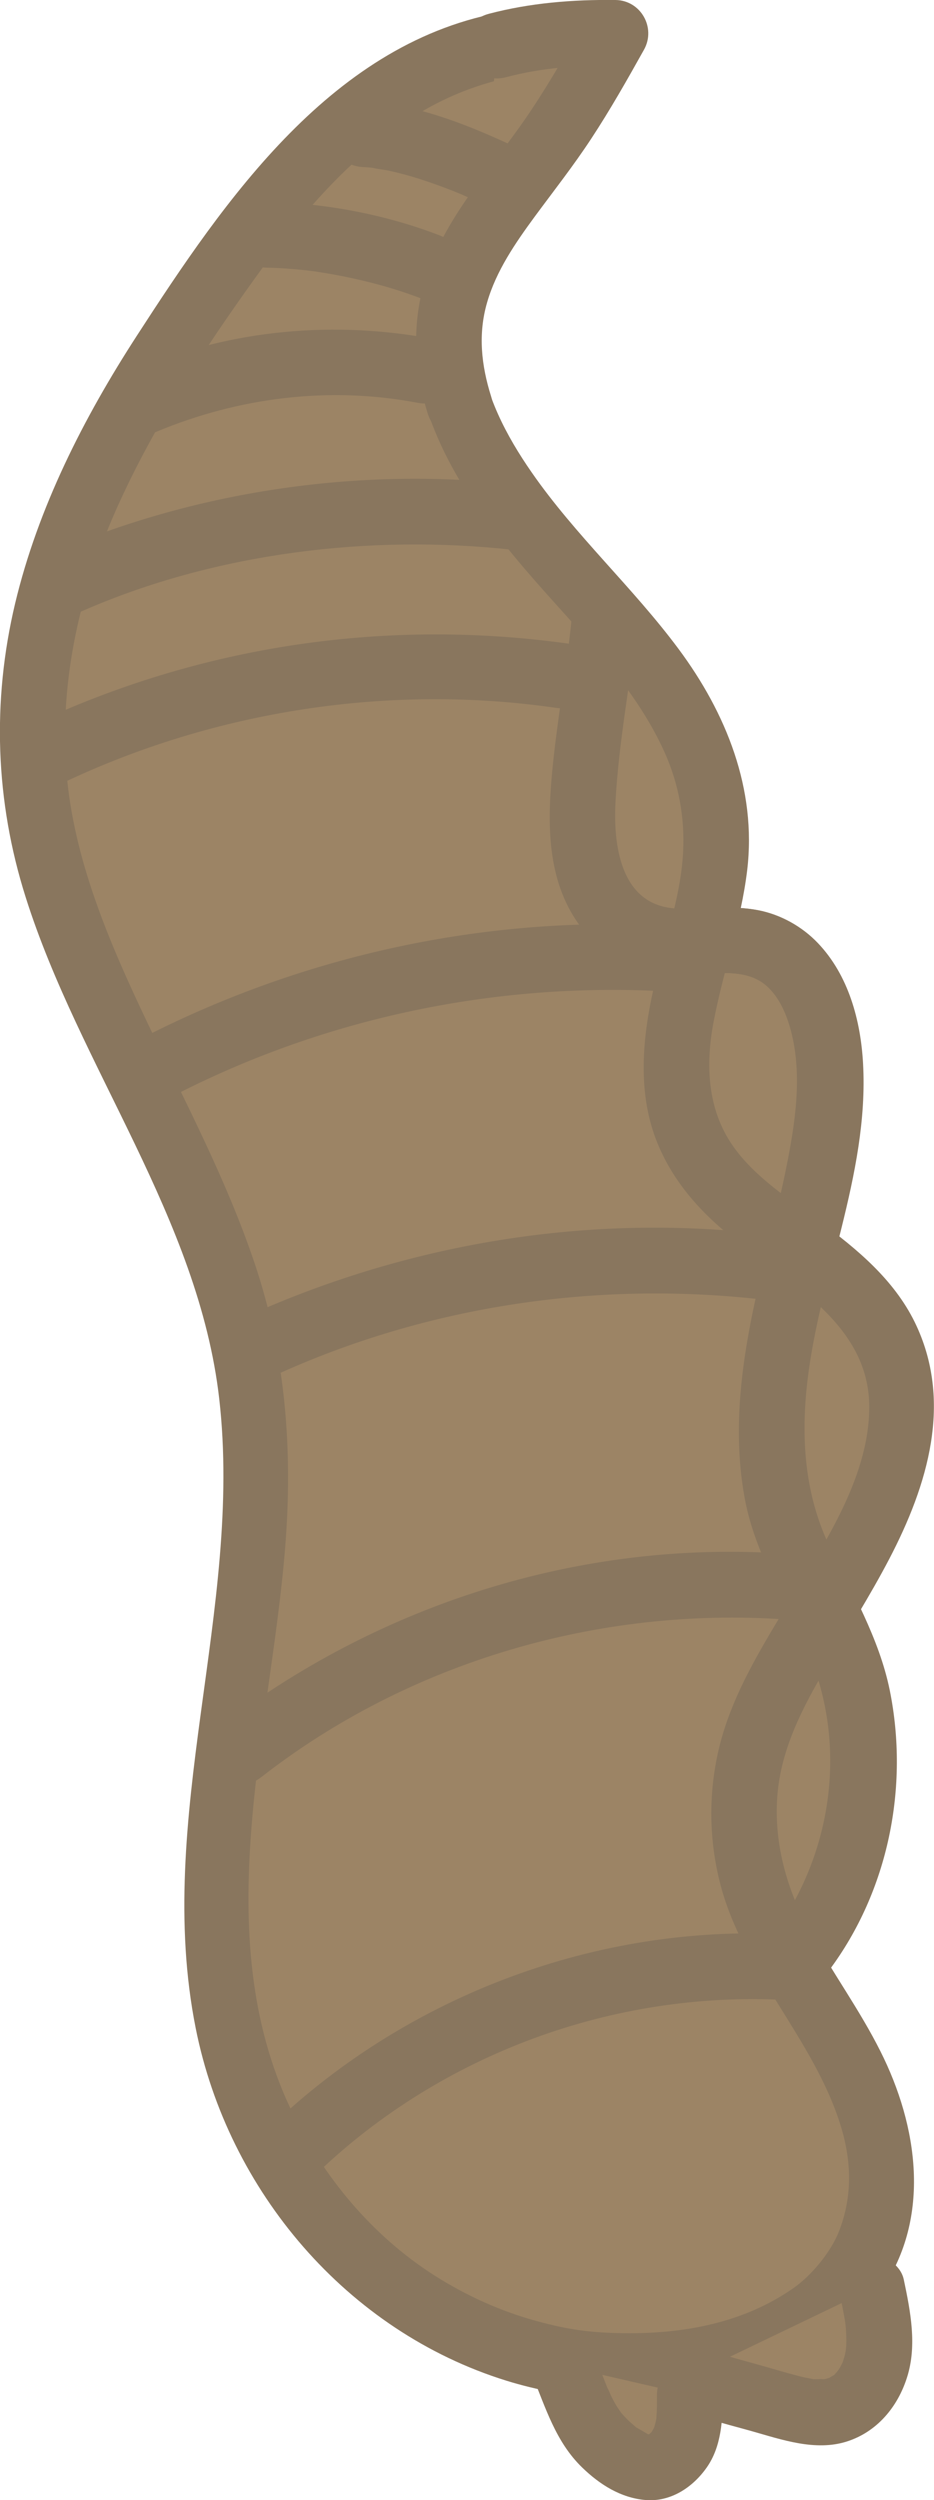 <?xml version="1.0" encoding="utf-8"?>
<!-- Generator: Adobe Illustrator 25.3.1, SVG Export Plug-In . SVG Version: 6.00 Build 0)  -->
<svg version="1.1" id="图层_1" xmlns="http://www.w3.org/2000/svg" xmlns:xlink="http://www.w3.org/1999/xlink" x="0px" y="0px"
	 viewBox="0 0 71.1 190.18" style="enable-background:new 0 0 71.1 190.18;" xml:space="preserve">
<style type="text/css">
	.st0{fill:#9C8465;stroke:#89765E;stroke-miterlimit:10;}
	.st1{fill:#9C8465;}
	.st2{fill:#89765E;}
</style>
<rect x="56.91" y="135.64" class="st0" width="5.28" height="12.09"/>
<g>
	<path class="st1" d="M46.14,46.63c-0.38,4.2-1.14,7.8-1.52,12c-0.21,2.39-0.42,4.84,0.15,7.17c0.58,2.33,2.09,4.58,4.37,5.41
		c2.76,1,5.93-0.24,8.72,0.64c3.96,1.26,5.4,6.1,5.36,10.21c-0.07,5.72-1.81,11.27-3.08,16.85c-1.28,5.58-2.08,11.5-0.31,16.95
		c1.09,3.35,3.09,6.33,4.38,9.61c2.97,7.59,1.71,16.65-3.24,23.16"/>
	<g>
		<path class="st2" d="M43.64,46.63c-0.39,4.17-1.19,8.28-1.56,12.45c-0.35,4-0.28,8.19,2.27,11.51c1.15,1.49,2.69,2.64,4.52,3.16
			c1.93,0.55,3.92,0.32,5.89,0.27c1.41-0.03,2.74,0.11,3.74,1.04c0.93,0.86,1.46,2.12,1.79,3.36c0.9,3.4,0.31,7.13-0.38,10.52
			c-0.84,4.16-2.08,8.24-2.83,12.42c-0.77,4.23-1.09,8.52-0.28,12.77c0.78,4.04,2.97,7.48,4.64,11.18
			c3.26,7.24,2.07,15.75-2.64,22.05c-0.81,1.08-0.18,2.79,0.9,3.42c1.28,0.75,2.61,0.19,3.42-0.9c4.51-6.04,6.1-13.96,4.61-21.31
			c-0.82-4-2.9-7.46-4.59-11.12c-1.71-3.68-2.05-7.59-1.68-11.6c0.79-8.38,4.71-16.41,4.24-24.94c-0.18-3.29-1.11-6.73-3.44-9.17
			c-1.2-1.26-2.83-2.17-4.54-2.5c-1.98-0.38-3.93-0.1-5.92-0.12c-4.34-0.06-5.04-4.5-4.87-8.01c0.24-4.86,1.25-9.64,1.7-14.48
			c0.13-1.35-1.24-2.5-2.5-2.5C44.69,44.13,43.77,45.28,43.64,46.63L43.64,46.63z"/>
	</g>
</g>
<g>
	<path class="st1" d="M39.19,3.28c-12.15,1.93-19.88,13.3-26.15,22.8C5.29,37.84-0.11,51.07,3.69,65.26
		c4.09,15.29,14.86,27.23,15.71,43.62c0.75,14.4-4.51,28.6-2.38,43c1.94,13.11,11.18,24.27,24.27,27.36
		c9.52,2.25,24.71-0.29,25.8-12.38c0.62-6.88-4.09-12.58-7.3-18.18c-4.02-7-4.25-13.71-0.34-20.83c5.48-9.99,15.5-21.48,3.81-31.16
		c-4.02-3.33-9.28-5.86-11.06-11.14c-2.27-6.68,1.66-13.4,2.26-20.01c1.17-12.78-10.88-19.98-16.94-29.57
		c-1.79-2.83-3.18-6.02-3.47-9.39"/>
	<g>
		<path class="st2" d="M38.52,0.87C25.38,3.07,17.14,15.16,10.41,25.55C6.36,31.8,2.89,38.62,1.15,45.91
			c-1.77,7.44-1.51,15.04,0.8,22.33c4.1,12.98,13.17,24.42,14.74,38.18c1.83,16.03-4.99,31.85-1.79,47.88
			c2.47,12.38,11.51,23.03,23.64,26.8c9.34,2.9,22.57,1.8,28.57-6.91c3.8-5.52,2.76-12.49-0.09-18.15
			c-1.57-3.13-3.64-5.97-5.33-9.03c-1.76-3.19-2.78-6.68-2.52-10.34c0.26-3.6,1.93-6.79,3.73-9.84c1.61-2.73,3.32-5.42,4.79-8.23
			c2.93-5.61,4.89-12,1.94-18.03c-1.59-3.23-4.38-5.55-7.22-7.64c-2.32-1.71-4.94-3.36-6.62-5.76c-1.96-2.8-2.09-6.21-1.46-9.48
			c0.74-3.87,2.08-7.58,2.55-11.5c0.73-6.17-1.6-11.95-5.23-16.83c-3.48-4.68-7.86-8.64-11.18-13.43c-1.93-2.78-3.59-5.92-3.93-9.34
			c-0.13-1.34-1.05-2.5-2.5-2.5c-1.25,0-2.63,1.15-2.5,2.5c0.69,6.97,4.76,12.54,9.24,17.65c3.57,4.07,7.59,8.02,9.83,13.03
			c1.06,2.37,1.53,4.96,1.39,7.57c-0.19,3.56-1.5,6.99-2.27,10.46c-0.82,3.69-1.18,7.66,0.17,11.28c1.14,3.05,3.25,5.48,5.76,7.5
			c4.38,3.51,10.51,6.64,10.51,12.95c0,5.59-3.76,10.91-6.56,15.57c-1.81,3.01-3.64,6.06-4.63,9.46c-1.04,3.6-1.1,7.43-0.2,11.06
			c1.71,6.89,7.18,11.93,9.23,18.63c0.84,2.74,0.87,5.41-0.15,8.01c-0.61,1.55-2.07,3.32-3.42,4.27c-3.78,2.66-8.32,3.51-12.9,3.46
			c-2.51-0.03-4.21-0.25-6.64-0.91c-2.79-0.76-5.4-1.94-7.84-3.49c-4.77-3.05-8.48-7.52-10.91-12.61
			c-6.37-13.39-1.56-28.81-0.44-42.78c0.59-7.36,0.04-14.59-2.33-21.61c-2.13-6.33-5.28-12.25-8.15-18.27
			C8.35,71.77,5.57,65.35,5.05,58.6c-0.53-6.98,1.1-13.91,3.98-20.25c2.76-6.08,6.46-11.72,10.34-17.13
			c3.42-4.78,7.37-9.49,12.45-12.56c2.49-1.51,5.16-2.49,8.03-2.97c1.33-0.22,2.08-1.87,1.75-3.08C41.21,1.21,39.86,0.65,38.52,0.87
			L38.52,0.87z"/>
	</g>
</g>
<g>
	<path class="st1" d="M34.97,30.8c-1.17-3.59-1.13-6.95,0.4-10.4c1.53-3.45,4.14-6.33,6.21-9.26c2.07-2.93,3.58-5.59,5.29-8.64
		c-3.09-0.05-6,0.14-8.98,0.97"/>
	<g>
		<path class="st2" d="M37.38,30.14c-0.74-2.36-1-4.72-0.3-7.13c0.69-2.4,2.15-4.52,3.61-6.51c1.46-1.98,2.98-3.91,4.33-5.97
			c1.44-2.19,2.73-4.47,4.01-6.76C49.95,2.1,48.78,0.03,46.86,0c-3.25-0.04-6.5,0.22-9.65,1.05c-3.11,0.83-1.79,5.65,1.33,4.82
			c2.74-0.73,5.49-0.91,8.32-0.88c-0.72-1.25-1.44-2.51-2.16-3.76c-1.35,2.42-2.72,4.83-4.25,7.13c-1.52,2.29-3.27,4.4-4.84,6.65
			c-1.58,2.27-2.98,4.78-3.57,7.51c-0.65,3-0.39,6.02,0.52,8.94C33.52,34.53,38.34,33.22,37.38,30.14L37.38,30.14z"/>
	</g>
</g>
<g>
	<path class="st1" d="M52.51,182.19c0,1.1,0.01,2.22-0.36,3.25c-0.36,1.03-1.17,1.98-2.25,2.2c-1.3,0.26-2.56-0.57-3.55-1.45
		c-2.04-1.82-2.44-3.74-3.46-6.21"/>
	<g>
		<path class="st2" d="M50.01,182.19c0,0.41,0,0.81-0.01,1.22c-0.01,0.17-0.03,0.35-0.03,0.52c-0.03,0.28-0.02,0.23,0.03-0.15
			c-0.02,0.11-0.04,0.23-0.06,0.34c-0.04,0.17-0.08,0.34-0.13,0.5c-0.03,0.1-0.06,0.2-0.1,0.29c0.16-0.36,0.2-0.46,0.11-0.28
			c-0.08,0.14-0.16,0.28-0.24,0.42c-0.23,0.41,0.39-0.39,0.06-0.07c-0.08,0.07-0.51,0.42-0.14,0.18c0.41-0.27-0.16,0.06-0.2,0.1
			c0.37-0.15,0.47-0.18,0.29-0.12c-0.06,0.02-0.13,0.04-0.19,0.06c-0.4,0.13,0.59,0-0.01-0.01c-0.62-0.01,0.44,0.15-0.02-0.01
			c-0.08-0.02-0.15-0.04-0.22-0.07c-0.18-0.06-0.1-0.03,0.23,0.11c-0.01-0.04-0.89-0.52-0.97-0.58c-0.44-0.29,0.35,0.31-0.01-0.01
			c-0.16-0.14-0.32-0.28-0.48-0.42c-0.22-0.21-0.42-0.42-0.62-0.65c-0.06-0.07-0.12-0.15-0.18-0.22c0.25,0.32,0.29,0.38,0.14,0.17
			c-0.07-0.11-0.15-0.22-0.23-0.34c-0.17-0.26-0.32-0.53-0.46-0.81c-0.12-0.24-0.21-0.49-0.34-0.72c0.38,0.71,0.07,0.16-0.01-0.03
			c-0.05-0.13-0.1-0.26-0.15-0.38c-0.25-0.64-0.49-1.28-0.75-1.92c-0.26-0.63-0.54-1.14-1.15-1.49c-0.54-0.31-1.33-0.45-1.93-0.25
			c-0.6,0.2-1.19,0.57-1.49,1.15c-0.29,0.55-0.5,1.32-0.25,1.93c1.04,2.52,1.8,5.1,3.81,7.05c1.34,1.3,2.94,2.32,4.83,2.48
			c1.92,0.16,3.61-0.97,4.67-2.49c1.11-1.59,1.21-3.62,1.21-5.49c-0.01-1.31-1.15-2.56-2.5-2.5C51.16,179.75,50,180.78,50.01,182.19
			L50.01,182.19z"/>
	</g>
</g>
<g>
	<path class="st1" d="M53.05,180.49c0.26,0.7,1.08,0.99,1.81,1.19c1.52,0.43,3.03,0.85,4.55,1.28c1.52,0.43,3.16,0.85,4.63,0.28
		c1.61-0.62,2.59-2.33,2.83-4.04c0.25-1.71-0.11-3.43-0.47-5.12"/>
	<g>
		<path class="st2" d="M50.89,181.75c0.56,1.21,1.81,1.88,3.03,2.26c1.09,0.34,2.2,0.62,3.3,0.93c2.3,0.65,4.85,1.55,7.24,0.79
			c2.3-0.73,3.88-2.63,4.59-4.89c0.77-2.42,0.26-5.01-0.25-7.43c-0.27-1.28-1.84-2.14-3.08-1.75c-1.35,0.44-2.04,1.7-1.75,3.08
			c0.1,0.47,0.2,0.93,0.28,1.4c0.04,0.21,0.08,0.43,0.11,0.64c-0.05-0.35,0.01,0.1,0.02,0.23c0.04,0.47,0.06,0.94,0.04,1.41
			c0,0.07-0.08,0.74-0.03,0.41c0.05-0.31-0.06,0.23-0.07,0.29c-0.04,0.16-0.09,0.32-0.14,0.48c-0.08,0.25-0.17,0.35-0.01,0.06
			c-0.09,0.18-0.18,0.36-0.28,0.53c-0.04,0.06-0.37,0.5-0.15,0.23c0.23-0.27-0.15,0.14-0.19,0.19c-0.27,0.34,0.2-0.09-0.02,0.04
			c-0.14,0.08-0.29,0.16-0.42,0.25c0.28-0.1,0.32-0.12,0.12-0.05c-0.12,0.04-0.23,0.08-0.35,0.11c-0.08,0.02-0.16,0.03-0.24,0.05
			c0.22-0.03,0.24-0.03,0.06-0.02c-0.2-0.02-0.41,0-0.61,0c-0.73-0.02,0.2,0.07-0.2-0.01c-0.21-0.04-0.41-0.08-0.62-0.12
			c-0.88-0.2-1.74-0.46-2.61-0.71c-0.88-0.25-1.77-0.5-2.65-0.74c-0.35-0.1-0.7-0.21-1.05-0.32c0.7,0.2-0.13,0.02-0.09-0.08
			c0.05-0.11,0.59,0.78,0.33,0.21c-0.55-1.19-2.36-1.58-3.42-0.9C50.56,179.12,50.31,180.47,50.89,181.75L50.89,181.75z"/>
	</g>
</g>
<g>
	<g>
		<path class="st2" d="M23.8,165.65c9.34-9.12,22.27-14.04,35.31-13.54c3.22,0.12,3.21-4.88,0-5c-14.32-0.55-28.6,5-38.85,15
			C17.96,164.36,21.5,167.9,23.8,165.65L23.8,165.65z"/>
	</g>
</g>
<g>
	<g>
		<path class="st2" d="M19.94,135.15c11.22-8.73,25.65-12.93,39.79-11.96c1.35,0.09,2.5-1.22,2.5-2.5c0-1.43-1.15-2.41-2.5-2.5
			c-15.55-1.07-31.06,3.88-43.33,13.42c-1.07,0.83-0.87,2.66,0,3.54C17.46,136.2,18.88,135.98,19.94,135.15L19.94,135.15z"/>
	</g>
</g>
<g>
	<g>
		<path class="st2" d="M20.25,104.94c11.75-5.53,24.93-7.55,37.81-6.08c1.34,0.15,2.5-1.26,2.5-2.5c0-1.48-1.15-2.35-2.5-2.5
			c-13.78-1.58-27.8,0.87-40.33,6.76c-1.22,0.57-1.54,2.33-0.9,3.42C17.56,105.29,19.02,105.52,20.25,104.94L20.25,104.94z"/>
	</g>
</g>
<g>
	<g>
		<path class="st2" d="M13.1,83.41c11.3-5.84,23.99-8.58,36.69-8.04c3.22,0.14,3.21-4.86,0-5c-13.58-0.58-27.15,2.48-39.21,8.72
			C7.72,80.57,10.24,84.89,13.1,83.41L13.1,83.41z"/>
	</g>
</g>
<g>
	<g>
		<path class="st2" d="M4.84,59.53c11.56-5.48,24.83-7.52,37.5-5.68c1.33,0.19,2.69-0.33,3.08-1.75c0.32-1.18-0.4-2.88-1.75-3.08
			c-14.12-2.05-28.45,0.06-41.35,6.18c-1.22,0.58-1.54,2.33-0.9,3.42C2.15,59.88,3.61,60.11,4.84,59.53L4.84,59.53z"/>
	</g>
</g>
<g>
	<g>
		<path class="st2" d="M6.34,46.45c10.08-4.4,21.85-5.83,32.74-4.62c1.34,0.15,2.5-1.26,2.5-2.5c0-1.48-1.15-2.35-2.5-2.5
			c-11.83-1.31-24.36,0.54-35.26,5.3c-1.24,0.54-1.52,2.35-0.9,3.42C3.67,46.83,5.1,47,6.34,46.45L6.34,46.45z"/>
	</g>
</g>
<g>
	<g>
		<path class="st2" d="M11.87,32.86c6.28-2.63,13.2-3.5,19.91-2.22c1.32,0.25,2.7-0.37,3.08-1.75c0.34-1.22-0.41-2.82-1.75-3.08
			c-7.56-1.45-15.45-0.77-22.57,2.22c-1.24,0.52-2.14,1.65-1.75,3.08C9.11,32.28,10.61,33.38,11.87,32.86L11.87,32.86z"/>
	</g>
</g>
<g>
	<g>
		<path class="st2" d="M20.27,20.36c1,0.02,2,0.09,3,0.2c0.11,0.01,1.02,0.13,0.38,0.04c0.28,0.04,0.56,0.08,0.84,0.13
			c0.53,0.08,1.06,0.18,1.58,0.28c2.06,0.41,4.09,0.96,6.05,1.72c1.22,0.47,2.8-0.52,3.08-1.75c0.33-1.43-0.44-2.57-1.75-3.08
			c-4.15-1.6-8.73-2.45-13.17-2.55c-1.31-0.03-2.56,1.17-2.5,2.5C17.83,19.23,18.87,20.33,20.27,20.36L20.27,20.36z"/>
	</g>
</g>
<g>
	<g>
		<path class="st2" d="M27.64,12.71c0.19,0.01,0.39,0.02,0.58,0.04c0.1,0.01,0.2,0.02,0.3,0.03c0.27,0.03,0.2,0.02-0.21-0.03
			c0.39,0.11,0.83,0.14,1.23,0.22c0.83,0.18,1.65,0.4,2.45,0.66c0.81,0.26,1.61,0.55,2.41,0.86c0.2,0.08,0.4,0.16,0.59,0.24
			c0.1,0.04,0.19,0.08,0.29,0.12c-0.36-0.15-0.41-0.18-0.17-0.07c0.36,0.16,0.72,0.32,1.08,0.48c0.63,0.29,1.24,0.44,1.93,0.25
			c0.58-0.16,1.21-0.61,1.49-1.15c0.58-1.1,0.37-2.84-0.9-3.42c-3.48-1.6-7.21-3.04-11.07-3.23c-1.31-0.06-2.56,1.2-2.5,2.5
			C25.2,11.62,26.24,12.64,27.64,12.71L27.64,12.71z"/>
	</g>
</g>
<g>
	<g>
		<path class="st2" d="M43.56,46.63c-0.39,4.17-1.19,8.28-1.56,12.45c-0.35,4-0.28,8.19,2.27,11.51c1.15,1.49,2.69,2.64,4.52,3.16
			c1.93,0.55,3.92,0.32,5.89,0.27c1.41-0.03,2.74,0.11,3.74,1.04c0.93,0.86,1.46,2.12,1.79,3.36c0.9,3.4,0.31,7.13-0.38,10.52
			c-0.84,4.16-2.08,8.24-2.83,12.42c-0.77,4.23-1.09,8.52-0.28,12.77c0.78,4.04,2.97,7.48,4.64,11.18
			c3.26,7.24,2.07,15.75-2.64,22.05c-0.81,1.08-0.18,2.79,0.9,3.42c1.28,0.75,2.61,0.19,3.42-0.9c4.51-6.04,6.1-13.96,4.61-21.31
			c-0.82-4-2.9-7.46-4.59-11.12c-1.71-3.68-2.05-7.59-1.68-11.6c0.79-8.38,4.71-16.41,4.24-24.94c-0.18-3.29-1.11-6.73-3.44-9.17
			c-1.2-1.26-2.83-2.17-4.54-2.5c-1.98-0.38-3.93-0.1-5.92-0.12c-4.34-0.06-5.04-4.5-4.87-8.01c0.24-4.86,1.25-9.64,1.7-14.48
			c0.13-1.35-1.24-2.5-2.5-2.5C44.61,44.13,43.69,45.28,43.56,46.63L43.56,46.63z"/>
	</g>
</g>
</svg>
